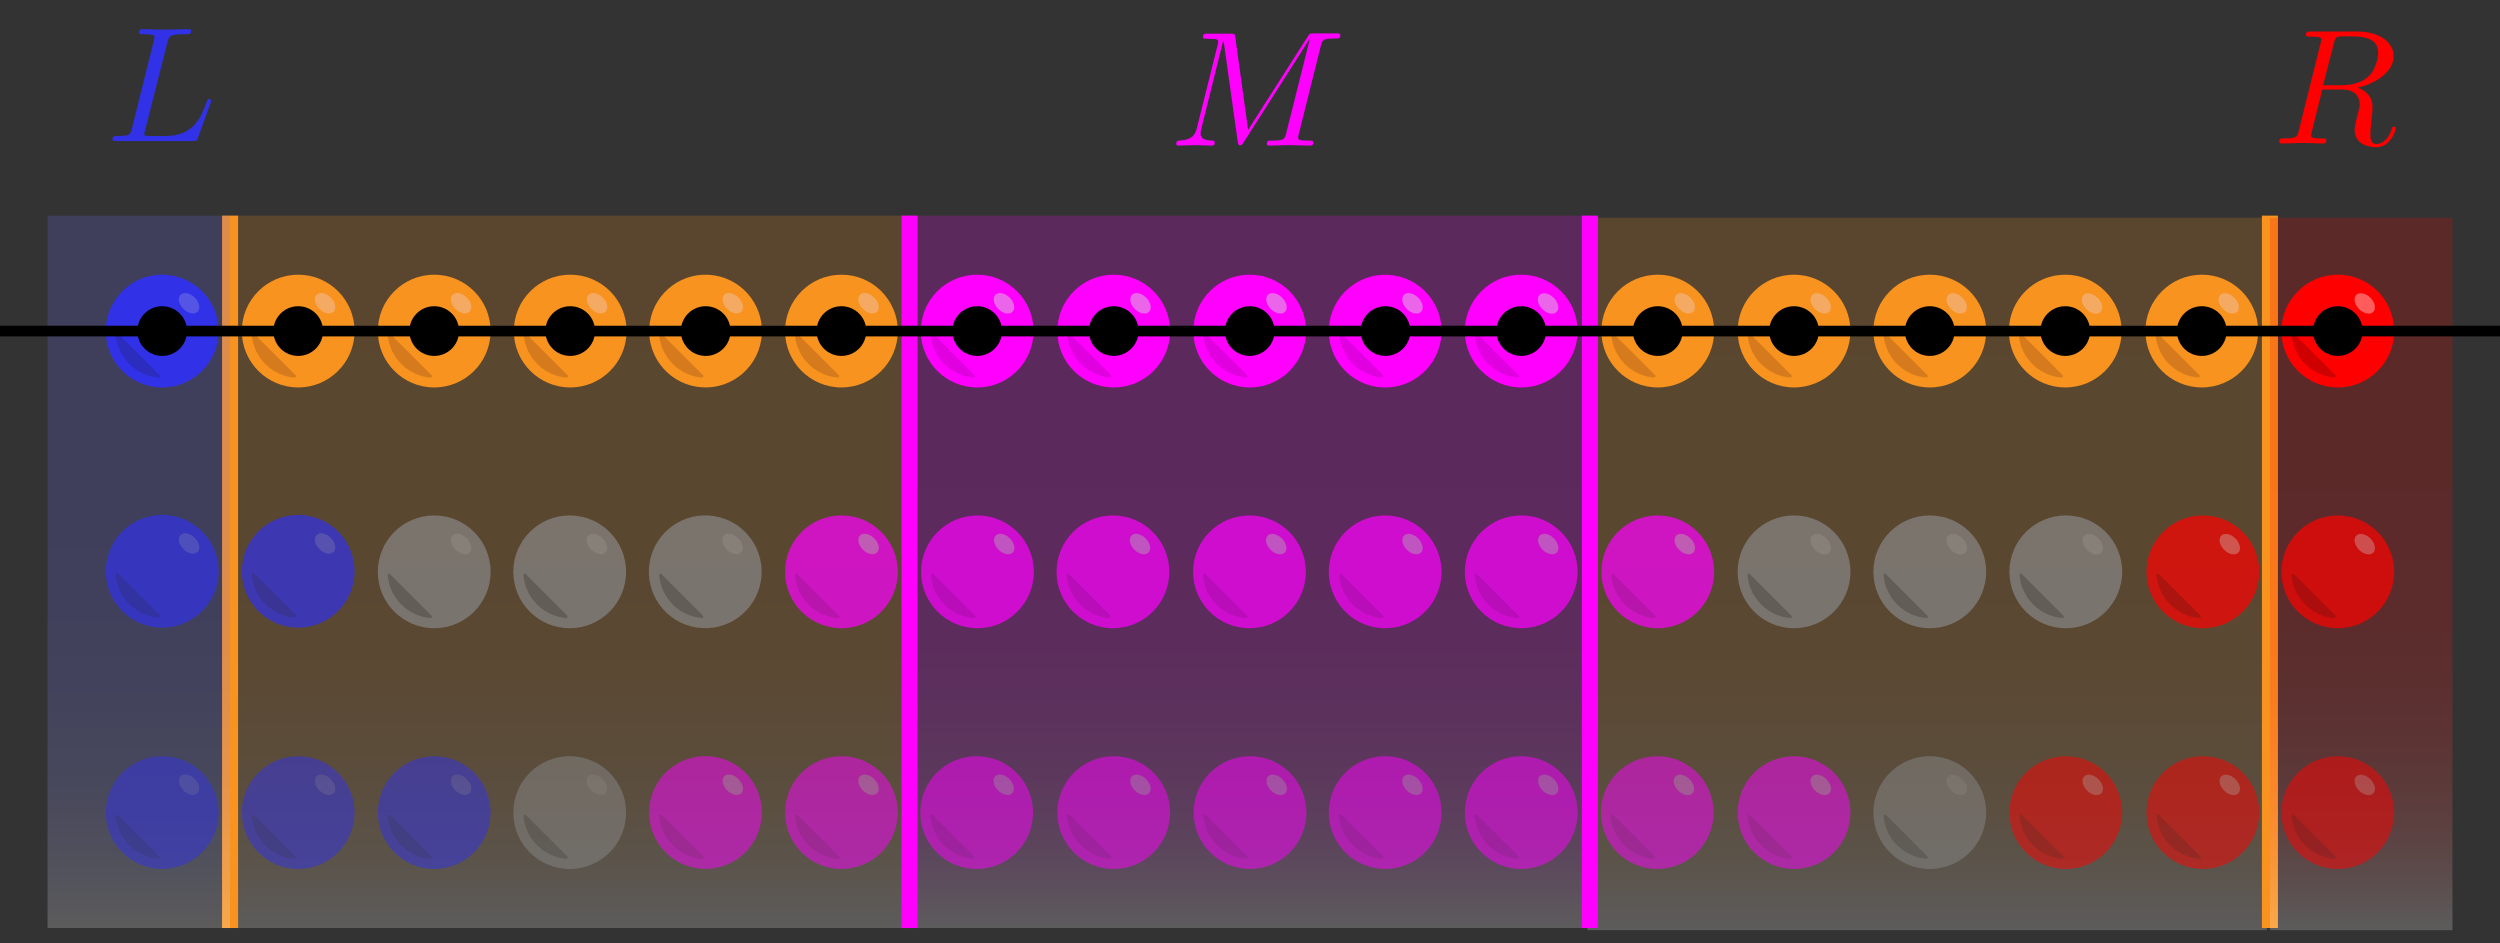 <?xml version="1.0" encoding="utf-8"?>
<!-- Generator: Adobe Illustrator 25.1.0, SVG Export Plug-In . SVG Version: 6.00 Build 0)  -->
<svg version="1.1" id="Layer_1" xmlns="http://www.w3.org/2000/svg" xmlns:xlink="http://www.w3.org/1999/xlink" x="0px" y="0px"
	 viewBox="0 0 935.6 353" style="enable-background:new 0 0 935.6 353;" xml:space="preserve">
<rect x="0" y="0" width="935.6" height="353" fill="#333333" stroke="none"/>
<style type="text/css">
	.st0{opacity:0.2;fill:url(#SVGID_1_);enable-background:new    ;}
	.st1{opacity:0.2;fill:url(#SVGID_2_);enable-background:new    ;}
	.st2{opacity:0.2;fill:url(#SVGID_3_);enable-background:new    ;}
	.st3{fill:none;stroke:#FF00FF;stroke-width:6;stroke-miterlimit:10;}
	.st4{fill:none;stroke:#F7931E;stroke-width:6;stroke-miterlimit:10;}
	.st5{opacity:0.2;fill:url(#SVGID_4_);enable-background:new    ;}
	.st6{opacity:0.2;fill:url(#SVGID_5_);enable-background:new    ;}
	.st7{opacity:0.502;}
	.st8{fill:#888888;}
	.st9{fill:#666666;}
	.st10{fill:#999999;}
	.st11{opacity:0.5;}
	.st12{fill:#3131E8;}
	.st13{fill:#2C2CBF;}
	.st14{fill:#5555E5;}
	.st15{fill:#FF0000;}
	.st16{fill:#CE0000;}
	.st17{fill:#FF5C5C;}
	.st18{fill:#FF00FF;}
	.st19{fill:#E000E0;}
	.st20{fill:#EB65EB;}
	.st21{opacity:0.702;}
	.st22{opacity:0.7;}
	.st23{fill:#F7931E;}
	.st24{fill:#D67A1E;}
	.st25{fill:#F4AA62;}
	.st26{fill:none;stroke:#000000;stroke-width:4;stroke-linecap:round;stroke-miterlimit:10;}
</style>
<g>
	
		<linearGradient id="SVGID_1_" gradientUnits="userSpaceOnUse" x1="368.377" y1="-364.427" x2="634.977" y2="-364.427" gradientTransform="matrix(-1.836970e-16 1 1 1.836970e-16 577.677 -287.677)">
		<stop  offset="0" style="stop-color:#F7931E"/>
		<stop  offset="0.382" style="stop-color:#F79420"/>
		<stop  offset="0.52" style="stop-color:#F79727"/>
		<stop  offset="0.618" style="stop-color:#F89D32"/>
		<stop  offset="0.697" style="stop-color:#F8A543"/>
		<stop  offset="0.765" style="stop-color:#F9B059"/>
		<stop  offset="0.826" style="stop-color:#FABD75"/>
		<stop  offset="0.88" style="stop-color:#FBCC95"/>
		<stop  offset="0.93" style="stop-color:#FDDEBB"/>
		<stop  offset="0.975" style="stop-color:#FEF2E4"/>
		<stop  offset="1" style="stop-color:#FFFFFF"/>
	</linearGradient>
	<polygon class="st0" points="86.1,80.7 340.4,80.7 340.4,347.3 86.1,347.3 	"/>
	
		<linearGradient id="SVGID_2_" gradientUnits="userSpaceOnUse" x1="369.177" y1="143.523" x2="635.777" y2="143.523" gradientTransform="matrix(-1.836970e-16 1 1 1.836970e-16 577.677 -287.677)">
		<stop  offset="0" style="stop-color:#F7931E"/>
		<stop  offset="0.382" style="stop-color:#F79420"/>
		<stop  offset="0.52" style="stop-color:#F79727"/>
		<stop  offset="0.618" style="stop-color:#F89D32"/>
		<stop  offset="0.697" style="stop-color:#F8A543"/>
		<stop  offset="0.765" style="stop-color:#F9B059"/>
		<stop  offset="0.826" style="stop-color:#FABD75"/>
		<stop  offset="0.88" style="stop-color:#FBCC95"/>
		<stop  offset="0.93" style="stop-color:#FDDEBB"/>
		<stop  offset="0.975" style="stop-color:#FEF2E4"/>
		<stop  offset="1" style="stop-color:#FFFFFF"/>
	</linearGradient>
	<polygon class="st1" points="594.1,81.5 848.3,81.5 848.3,348.1 594.1,348.1 	"/>
	
		<linearGradient id="SVGID_3_" gradientUnits="userSpaceOnUse" x1="368.377" y1="-109.977" x2="634.977" y2="-109.977" gradientTransform="matrix(-1.836970e-16 1 1 1.836970e-16 577.677 -287.677)">
		<stop  offset="0" style="stop-color:#FF00FF"/>
		<stop  offset="0.373" style="stop-color:#FF02FF"/>
		<stop  offset="0.507" style="stop-color:#FF09FF"/>
		<stop  offset="0.603" style="stop-color:#FF14FF"/>
		<stop  offset="0.68" style="stop-color:#FF25FF"/>
		<stop  offset="0.746" style="stop-color:#FF3BFF"/>
		<stop  offset="0.805" style="stop-color:#FF57FF"/>
		<stop  offset="0.858" style="stop-color:#FF77FF"/>
		<stop  offset="0.907" style="stop-color:#FF9DFF"/>
		<stop  offset="0.952" style="stop-color:#FFC8FF"/>
		<stop  offset="0.993" style="stop-color:#FFF6FF"/>
		<stop  offset="1" style="stop-color:#FFFFFF"/>
	</linearGradient>
	<polygon class="st2" points="340.4,80.7 595,80.7 595,347.3 340.4,347.3 	"/>
	<line class="st3" x1="595" y1="80.7" x2="595" y2="347.3"/>
	<line class="st3" x1="340.4" y1="347.3" x2="340.4" y2="80.7"/>
	<line class="st4" x1="849.5" y1="80.7" x2="849.5" y2="347.3"/>
	<line class="st4" x1="86.1" y1="347.3" x2="86.1" y2="80.7"/>
	
		<linearGradient id="SVGID_4_" gradientUnits="userSpaceOnUse" x1="368.377" y1="-525.727" x2="634.977" y2="-525.727" gradientTransform="matrix(-1.836970e-16 1 1 1.836970e-16 577.677 -287.677)">
		<stop  offset="0" style="stop-color:#6C6CFF"/>
		<stop  offset="0.416" style="stop-color:#6E6EFF"/>
		<stop  offset="0.566" style="stop-color:#7575FF"/>
		<stop  offset="0.673" style="stop-color:#8080FF"/>
		<stop  offset="0.759" style="stop-color:#9191FF"/>
		<stop  offset="0.834" style="stop-color:#A7A7FF"/>
		<stop  offset="0.899" style="stop-color:#C3C3FF"/>
		<stop  offset="0.957" style="stop-color:#E2E2FF"/>
		<stop  offset="1" style="stop-color:#FFFFFF"/>
	</linearGradient>
	<polygon class="st5" points="17.8,80.7 86.1,80.7 86.1,347.3 17.8,347.3 	"/>
	
		<linearGradient id="SVGID_5_" gradientUnits="userSpaceOnUse" x1="369.177" y1="305.973" x2="635.777" y2="305.973" gradientTransform="matrix(-1.836970e-16 1 1 1.836970e-16 577.677 -287.677)">
		<stop  offset="0" style="stop-color:#FF0000"/>
		<stop  offset="0.373" style="stop-color:#FF0202"/>
		<stop  offset="0.507" style="stop-color:#FF0909"/>
		<stop  offset="0.603" style="stop-color:#FF1414"/>
		<stop  offset="0.68" style="stop-color:#FF2525"/>
		<stop  offset="0.746" style="stop-color:#FF3B3B"/>
		<stop  offset="0.805" style="stop-color:#FF5757"/>
		<stop  offset="0.858" style="stop-color:#FF7777"/>
		<stop  offset="0.907" style="stop-color:#FF9D9D"/>
		<stop  offset="0.952" style="stop-color:#FFC8C8"/>
		<stop  offset="0.993" style="stop-color:#FFF6F6"/>
		<stop  offset="1" style="stop-color:#FFFFFF"/>
	</linearGradient>
	<polygon class="st6" points="849.5,81.5 917.8,81.5 917.8,348.1 849.5,348.1 	"/>
</g>
<g>
	<g class="st7">
		<circle class="st8" cx="213.2" cy="304.1" r="21.1"/>
		<path class="st9" d="M211.9,321.4c-8.5-0.7-15.3-7.5-16-16c0-0.5,0.6-0.8,0.9-0.4l15.5,15.5C212.6,320.9,212.3,321.5,211.9,321.4z
			"/>
		
			<ellipse transform="matrix(0.707 -0.707 0.707 0.707 -142.24 243.972)" class="st10" cx="223.4" cy="293.7" rx="3" ry="4.5"/>
	</g>
	<g class="st7">
		<circle class="st8" cx="722.2" cy="304.1" r="21.1"/>
		<path class="st9" d="M720.9,321.4c-8.5-0.7-15.3-7.5-16-16c0-0.5,0.6-0.8,0.9-0.4l15.5,15.5C721.6,320.9,721.4,321.5,720.9,321.4z
			"/>
		<ellipse transform="matrix(0.707 -0.707 0.707 0.707 6.832 603.896)" class="st10" cx="732.4" cy="293.7" rx="3" ry="4.5"/>
	</g>
	<g class="st11">
		<circle class="st12" cx="60.7" cy="304.1" r="21.1"/>
		<path class="st13" d="M59.3,321.4c-8.5-0.7-15.3-7.5-16-16c0-0.5,0.6-0.8,0.9-0.4l15.5,15.5C60.1,320.9,59.8,321.5,59.3,321.4z"/>
		
			<ellipse transform="matrix(0.707 -0.707 0.707 0.707 -186.952 136.087)" class="st14" cx="70.8" cy="293.7" rx="3" ry="4.5"/>
	</g>
	<g class="st11">
		<circle class="st12" cx="111.6" cy="304.1" r="21.1"/>
		<path class="st13" d="M110.2,321.4c-8.5-0.7-15.3-7.5-16-16c0-0.5,0.6-0.8,0.9-0.4l15.5,15.5C111,320.9,110.7,321.5,110.2,321.4z"
			/>
		
			<ellipse transform="matrix(0.707 -0.707 0.707 0.707 -172.041 172.075)" class="st14" cx="121.7" cy="293.7" rx="3" ry="4.5"/>
	</g>
	<g class="st11">
		<circle class="st12" cx="162.5" cy="304.1" r="21.1"/>
		<path class="st13" d="M161.1,321.4c-8.5-0.7-15.3-7.5-16-16c0-0.5,0.6-0.8,0.9-0.4l15.5,15.5C161.8,320.9,161.6,321.5,161.1,321.4
			z"/>
		
			<ellipse transform="matrix(0.707 -0.707 0.707 0.707 -157.13 208.063)" class="st14" cx="172.6" cy="293.7" rx="3" ry="4.5"/>
	</g>
	<g class="st11">
		<circle class="st15" cx="874.9" cy="304.1" r="21.1"/>
		<path class="st16" d="M873.6,321.4c-8.5-0.7-15.3-7.5-16-16c0-0.5,0.6-0.8,0.9-0.4l15.5,15.5C874.3,320.9,874,321.5,873.6,321.4z"
			/>
		
			<ellipse transform="matrix(0.707 -0.707 0.707 0.707 51.565 711.861)" class="st17" cx="885.1" cy="293.7" rx="3" ry="4.5"/>
	</g>
	<g class="st11">
		<circle class="st15" cx="824.4" cy="304.1" r="21.1"/>
		<path class="st16" d="M823.1,321.4c-8.5-0.7-15.3-7.5-16-16c0-0.5,0.6-0.8,0.9-0.4l15.5,15.5C823.8,320.9,823.6,321.5,823.1,321.4
			z"/>
		<ellipse transform="matrix(0.707 -0.707 0.707 0.707 36.765 676.162)" class="st17" cx="834.6" cy="293.7" rx="3" ry="4.5"/>
	</g>
	<g class="st11">
		<circle class="st15" cx="773.1" cy="304.1" r="21.1"/>
		<path class="st16" d="M771.8,321.4c-8.5-0.7-15.3-7.5-16-16c0-0.5,0.6-0.8,0.9-0.4l15.5,15.5C772.5,320.9,772.3,321.5,771.8,321.4
			z"/>
		
			<ellipse transform="matrix(0.707 -0.707 0.707 0.707 21.743 639.884)" class="st17" cx="783.3" cy="293.7" rx="3" ry="4.5"/>
	</g>
	<g class="st11">
		<circle class="st18" cx="365.5" cy="304.1" r="21.1"/>
		<path class="st19" d="M364.2,321.4c-8.5-0.7-15.3-7.5-16-16c0-0.5,0.6-0.8,0.9-0.4l15.5,15.5C364.9,320.9,364.6,321.5,364.2,321.4
			z"/>
		
			<ellipse transform="matrix(0.707 -0.707 0.707 0.707 -97.631 351.662)" class="st20" cx="375.7" cy="293.7" rx="3" ry="4.5"/>
	</g>
	<g class="st11">
		<circle class="st18" cx="314.9" cy="304.1" r="21.1"/>
		<path class="st19" d="M313.5,321.4c-8.5-0.7-15.3-7.5-16-16c0-0.5,0.6-0.8,0.9-0.4l15.5,15.5C314.3,320.9,314,321.5,313.5,321.4z"
			/>
		
			<ellipse transform="matrix(0.707 -0.707 0.707 0.707 -112.448 315.88)" class="st20" cx="325.1" cy="293.7" rx="3" ry="4.5"/>
	</g>
	<g class="st11">
		
			<ellipse transform="matrix(0.16 -0.987 0.987 0.16 -78.377 516.078)" class="st18" cx="264.1" cy="304.1" rx="21.1" ry="21.1"/>
		<path class="st19" d="M262.7,321.4c-8.5-0.7-15.3-7.5-16-16c0-0.5,0.6-0.8,0.9-0.4l15.5,15.5C263.5,320.9,263.2,321.5,262.7,321.4
			z"/>
		
			<ellipse transform="matrix(0.707 -0.707 0.707 0.707 -127.329 279.961)" class="st20" cx="274.3" cy="293.7" rx="3" ry="4.5"/>
	</g>
	<g class="st11">
		<circle class="st18" cx="416.8" cy="304.1" r="21.1"/>
		<path class="st19" d="M415.4,321.4c-8.5-0.7-15.3-7.5-16-16c0-0.5,0.6-0.8,0.9-0.4l15.5,15.5C416.1,320.9,415.9,321.5,415.4,321.4
			z"/>
		
			<ellipse transform="matrix(0.707 -0.707 0.707 0.707 -82.646 387.877)" class="st20" cx="426.9" cy="293.7" rx="3" ry="4.5"/>
	</g>
	<g class="st11">
		<circle class="st18" cx="467.8" cy="304.1" r="21.1"/>
		<path class="st19" d="M466.4,321.4c-8.5-0.7-15.3-7.5-16-16c0-0.5,0.6-0.8,0.9-0.4l15.5,15.5C467.2,320.9,466.9,321.5,466.4,321.4
			z"/>
		
			<ellipse transform="matrix(0.707 -0.707 0.707 0.707 -67.729 423.959)" class="st20" cx="477.9" cy="293.7" rx="3" ry="4.5"/>
	</g>
	<g class="st11">
		
			<ellipse transform="matrix(0.16 -0.987 0.987 0.16 135.272 767.193)" class="st18" cx="518.5" cy="304.1" rx="21.1" ry="21.1"/>
		<path class="st19" d="M517.2,321.4c-8.5-0.7-15.3-7.5-16-16c0-0.5,0.6-0.8,0.9-0.4l15.5,15.5C517.9,320.9,517.7,321.5,517.2,321.4
			z"/>
		
			<ellipse transform="matrix(0.707 -0.707 0.707 0.707 -52.828 459.86)" class="st20" cx="528.7" cy="293.7" rx="3" ry="4.5"/>
	</g>
	<g class="st11">
		<circle class="st18" cx="569.3" cy="304.1" r="21.1"/>
		<path class="st19" d="M567.9,321.4c-8.5-0.7-15.3-7.5-16-16c0-0.5,0.6-0.8,0.9-0.4l15.5,15.5C568.7,320.9,568.4,321.5,567.9,321.4
			z"/>
		
			<ellipse transform="matrix(0.707 -0.707 0.707 0.707 -37.935 495.765)" class="st20" cx="579.5" cy="293.7" rx="3" ry="4.5"/>
	</g>
	<g class="st11">
		<circle class="st18" cx="620.2" cy="304.1" r="21.1"/>
		<path class="st19" d="M618.8,321.4c-8.5-0.7-15.3-7.5-16-16c0-0.5,0.6-0.8,0.9-0.4l15.5,15.5C619.6,320.9,619.3,321.5,618.8,321.4
			z"/>
		
			<ellipse transform="matrix(0.707 -0.707 0.707 0.707 -23.092 531.721)" class="st20" cx="630.3" cy="293.7" rx="3" ry="4.5"/>
	</g>
	<g class="st11">
		<circle class="st18" cx="671.4" cy="304.1" r="21.1"/>
		<path class="st19" d="M670,321.4c-8.5-0.7-15.3-7.5-16-16c0-0.5,0.6-0.8,0.9-0.4l15.5,15.5C670.7,320.9,670.5,321.5,670,321.4z"/>
		
			<ellipse transform="matrix(0.707 -0.707 0.707 0.707 -8.079 567.908)" class="st20" cx="681.5" cy="293.7" rx="3" ry="4.5"/>
	</g>
</g>
<g>
	<g class="st21">
		<circle class="st8" cx="722.2" cy="214" r="21.1"/>
		<path class="st9" d="M720.9,231.3c-8.5-0.7-15.3-7.5-16-16c0-0.5,0.6-0.8,0.9-0.4l15.5,15.5C721.6,230.8,721.4,231.4,720.9,231.3z
			"/>
		
			<ellipse transform="matrix(0.707 -0.707 0.707 0.707 70.534 577.5)" class="st10" cx="732.4" cy="203.6" rx="3" ry="4.5"/>
	</g>
	<g class="st21">
		<circle class="st8" cx="213.2" cy="214" r="21.1"/>
		<path class="st9" d="M211.9,231.3c-8.5-0.7-15.3-7.5-16-16c0-0.5,0.6-0.8,0.9-0.4l15.5,15.5C212.6,230.8,212.3,231.4,211.9,231.3z
			"/>
		
			<ellipse transform="matrix(0.707 -0.707 0.707 0.707 -78.537 217.576)" class="st10" cx="223.4" cy="203.6" rx="3" ry="4.5"/>
	</g>
	<g class="st21">
		<circle class="st8" cx="671.4" cy="214" r="21.1"/>
		<path class="st9" d="M670,231.3c-8.5-0.7-15.3-7.5-16-16c0-0.5,0.6-0.8,0.9-0.4l15.5,15.5C670.7,230.8,670.5,231.4,670,231.3z"/>
		
			<ellipse transform="matrix(0.707 -0.707 0.707 0.707 55.623 541.511)" class="st10" cx="681.5" cy="203.6" rx="3" ry="4.5"/>
	</g>
	<g class="st21">
		<ellipse transform="matrix(0.16 -0.987 0.987 0.16 10.475 440.312)" class="st8" cx="264" cy="214" rx="21.1" ry="21.1"/>
		<path class="st9" d="M262.7,231.3c-8.5-0.7-15.3-7.5-16-16c0-0.5,0.6-0.8,0.9-0.4l15.5,15.5C263.4,230.8,263.1,231.4,262.7,231.3z
			"/>
		
			<ellipse transform="matrix(0.707 -0.707 0.707 0.707 -63.657 253.495)" class="st10" cx="274.2" cy="203.6" rx="3" ry="4.5"/>
	</g>
	<g class="st21">
		<circle class="st8" cx="162.5" cy="214" r="21.1"/>
		<path class="st9" d="M161.1,231.3c-8.5-0.7-15.3-7.5-16-16c0-0.5,0.6-0.8,0.9-0.4l15.5,15.5C161.8,230.8,161.6,231.4,161.1,231.3z
			"/>
		
			<ellipse transform="matrix(0.707 -0.707 0.707 0.707 -93.427 181.667)" class="st10" cx="172.6" cy="203.6" rx="3" ry="4.5"/>
	</g>
	<g class="st21">
		<circle class="st8" cx="773.1" cy="214" r="21.1"/>
		<path class="st9" d="M771.8,231.3c-8.5-0.7-15.3-7.5-16-16c0-0.5,0.6-0.8,0.9-0.4l15.5,15.5C772.5,230.8,772.3,231.4,771.8,231.3z
			"/>
		
			<ellipse transform="matrix(0.707 -0.707 0.707 0.707 85.445 613.488)" class="st10" cx="783.3" cy="203.6" rx="3" ry="4.5"/>
	</g>
	<g class="st22">
		<circle class="st12" cx="60.7" cy="213.8" r="21.1"/>
		<path class="st13" d="M59.3,231.1c-8.5-0.7-15.3-7.5-16-16c0-0.5,0.6-0.8,0.9-0.4l15.5,15.5C60.1,230.5,59.8,231.1,59.3,231.1z"/>
		
			<ellipse transform="matrix(0.707 -0.707 0.707 0.707 -123.098 109.642)" class="st14" cx="70.8" cy="203.4" rx="3" ry="4.5"/>
	</g>
	<g class="st22">
		<circle class="st12" cx="111.6" cy="213.8" r="21.1"/>
		<path class="st13" d="M110.2,231.1c-8.5-0.7-15.3-7.5-16-16c0-0.5,0.6-0.8,0.9-0.4l15.5,15.5C111,230.5,110.7,231.1,110.2,231.1z"
			/>
		
			<ellipse transform="matrix(0.707 -0.707 0.707 0.707 -108.187 145.631)" class="st14" cx="121.7" cy="203.4" rx="3" ry="4.5"/>
	</g>
	<g class="st22">
		<circle class="st15" cx="824.4" cy="214" r="21.1"/>
		<path class="st16" d="M823.1,231.3c-8.5-0.7-15.3-7.5-16-16c0-0.5,0.6-0.8,0.9-0.4l15.5,15.5C823.8,230.8,823.6,231.4,823.1,231.3
			z"/>
		
			<ellipse transform="matrix(0.707 -0.707 0.707 0.707 100.468 649.765)" class="st17" cx="834.6" cy="203.6" rx="3" ry="4.5"/>
	</g>
	<g class="st22">
		<circle class="st15" cx="874.9" cy="214" r="21.1"/>
		<path class="st16" d="M873.6,231.3c-8.5-0.7-15.3-7.5-16-16c0-0.5,0.6-0.8,0.9-0.4l15.5,15.5C874.3,230.8,874,231.4,873.6,231.3z"
			/>
		
			<ellipse transform="matrix(0.707 -0.707 0.707 0.707 115.268 685.465)" class="st17" cx="885.1" cy="203.6" rx="3" ry="4.5"/>
	</g>
	<g class="st22">
		<circle class="st18" cx="365.8" cy="214" r="21.1"/>
		<path class="st19" d="M364.4,231.3c-8.5-0.7-15.3-7.5-16-16c0-0.5,0.6-0.8,0.9-0.4l15.5,15.5C365.1,230.8,364.9,231.4,364.4,231.3
			z"/>
		
			<ellipse transform="matrix(0.707 -0.707 0.707 0.707 -33.88 325.417)" class="st20" cx="375.9" cy="203.6" rx="3" ry="4.5"/>
	</g>
	<g class="st22">
		<circle class="st18" cx="314.9" cy="214" r="21.1"/>
		<path class="st19" d="M313.5,231.3c-8.5-0.7-15.3-7.5-16-16c0-0.5,0.6-0.8,0.9-0.4l15.5,15.5C314.3,230.8,314,231.4,313.5,231.3z"
			/>
		
			<ellipse transform="matrix(0.707 -0.707 0.707 0.707 -48.746 289.483)" class="st20" cx="325.1" cy="203.6" rx="3" ry="4.5"/>
	</g>
	<g class="st22">
		<circle class="st18" cx="416.5" cy="214" r="21.1"/>
		<path class="st19" d="M415.2,231.3c-8.5-0.7-15.3-7.5-16-16c0-0.5,0.6-0.8,0.9-0.4l15.5,15.5C415.9,230.8,415.6,231.4,415.2,231.3
			z"/>
		
			<ellipse transform="matrix(0.707 -0.707 0.707 0.707 -18.991 361.328)" class="st20" cx="426.7" cy="203.6" rx="3" ry="4.5"/>
	</g>
	<g class="st22">
		<circle class="st18" cx="467.6" cy="214" r="21.1"/>
		<path class="st19" d="M466.2,231.3c-8.5-0.7-15.3-7.5-16-16c0-0.5,0.6-0.8,0.9-0.4l15.5,15.5C467,230.8,466.7,231.4,466.2,231.3z"
			/>
		
			<ellipse transform="matrix(0.707 -0.707 0.707 0.707 -4.074 397.411)" class="st20" cx="477.7" cy="203.6" rx="3" ry="4.5"/>
	</g>
	<g class="st22">
		
			<ellipse transform="matrix(0.16 -0.987 0.987 0.16 224.209 691.526)" class="st18" cx="518.5" cy="214" rx="21.1" ry="21.1"/>
		<path class="st19" d="M517.2,231.3c-8.5-0.7-15.3-7.5-16-16c0-0.5,0.6-0.8,0.9-0.4l15.5,15.5C517.9,230.8,517.7,231.4,517.2,231.3
			z"/>
		
			<ellipse transform="matrix(0.707 -0.707 0.707 0.707 10.875 433.463)" class="st20" cx="528.7" cy="203.6" rx="3" ry="4.5"/>
	</g>
	<g class="st22">
		<circle class="st18" cx="569.3" cy="214" r="21.1"/>
		<path class="st19" d="M567.9,231.3c-8.5-0.7-15.3-7.5-16-16c0-0.5,0.6-0.8,0.9-0.4l15.5,15.5C568.7,230.8,568.4,231.4,567.9,231.3
			z"/>
		<ellipse transform="matrix(0.707 -0.707 0.707 0.707 25.767 469.368)" class="st20" cx="579.5" cy="203.6" rx="3" ry="4.5"/>
	</g>
	<g class="st22">
		<circle class="st18" cx="620.4" cy="214" r="21.1"/>
		<path class="st19" d="M619,231.3c-8.5-0.7-15.3-7.5-16-16c0-0.5,0.6-0.8,0.9-0.4l15.5,15.5C619.8,230.8,619.5,231.4,619,231.3z"/>
		
			<ellipse transform="matrix(0.707 -0.707 0.707 0.707 40.73 505.505)" class="st20" cx="630.6" cy="203.6" rx="3" ry="4.5"/>
	</g>
</g>
<g>
	<g>
		<g>
			<circle class="st23" cx="314.9" cy="123.9" r="21.1"/>
			<path class="st24" d="M313.5,141.3c-8.5-0.7-15.3-7.5-16-16c0-0.5,0.6-0.8,0.9-0.4l15.5,15.5C314.3,140.7,314,141.3,313.5,141.3z
				"/>
			
				<ellipse transform="matrix(0.707 -0.707 0.707 0.707 14.957 263.087)" class="st25" cx="325.1" cy="113.5" rx="3" ry="4.5"/>
		</g>
		<circle cx="314.9" cy="123.9" r="9.3"/>
	</g>
	<g>
		<g>
			<circle class="st23" cx="620.4" cy="123.9" r="21.1"/>
			<path class="st24" d="M619,141.3c-8.5-0.7-15.3-7.5-16-16c0-0.5,0.6-0.8,0.9-0.4l15.5,15.5C619.8,140.7,619.5,141.3,619,141.3z"
				/>
			
				<ellipse transform="matrix(0.707 -0.707 0.707 0.707 104.432 479.109)" class="st25" cx="630.6" cy="113.5" rx="3" ry="4.5"/>
		</g>
		<circle cx="620.4" cy="123.9" r="9.3"/>
	</g>
	<g>
		<g>
			<circle class="st23" cx="824" cy="123.9" r="21.1"/>
			<path class="st24" d="M822.7,141.3c-8.5-0.7-15.3-7.5-16-16c0-0.5,0.6-0.8,0.9-0.4l15.5,15.5
				C823.4,140.7,823.1,141.3,822.7,141.3z"/>
			
				<ellipse transform="matrix(0.707 -0.707 0.707 0.707 164.059 623.08)" class="st25" cx="834.2" cy="113.5" rx="3" ry="4.5"/>
		</g>
		<circle cx="824" cy="123.9" r="9.3"/>
	</g>
	<g>
		<g>
			<circle class="st23" cx="772.9" cy="123.9" r="21.1"/>
			<path class="st24" d="M771.5,141.3c-8.5-0.7-15.3-7.5-16-16c0-0.5,0.6-0.8,0.9-0.4l15.5,15.5C772.3,140.7,772,141.3,771.5,141.3z
				"/>
			
				<ellipse transform="matrix(0.707 -0.707 0.707 0.707 149.1 586.939)" class="st25" cx="783" cy="113.5" rx="3" ry="4.5"/>
		</g>
		<circle cx="772.9" cy="123.9" r="9.3"/>
	</g>
	<g>
		<g>
			<circle class="st23" cx="722.2" cy="123.9" r="21.1"/>
			<path class="st24" d="M720.9,141.3c-8.5-0.7-15.3-7.5-16-16c0-0.5,0.6-0.8,0.9-0.4l15.5,15.5
				C721.6,140.7,721.4,141.3,720.9,141.3z"/>
			
				<ellipse transform="matrix(0.707 -0.707 0.707 0.707 134.237 551.103)" class="st25" cx="732.4" cy="113.5" rx="3" ry="4.5"/>
		</g>
		<circle cx="722.2" cy="123.9" r="9.3"/>
	</g>
	<g>
		<g>
			<circle class="st23" cx="671.4" cy="123.9" r="21.1"/>
			<path class="st24" d="M670,141.3c-8.5-0.7-15.3-7.5-16-16c0-0.5,0.6-0.8,0.9-0.4l15.5,15.5C670.7,140.7,670.5,141.3,670,141.3z"
				/>
			
				<ellipse transform="matrix(0.707 -0.707 0.707 0.707 119.326 515.115)" class="st25" cx="681.5" cy="113.5" rx="3" ry="4.5"/>
		</g>
		<circle cx="671.4" cy="123.9" r="9.3"/>
	</g>
	<g>
		<g>
			
				<ellipse transform="matrix(0.16 -0.987 0.987 0.16 99.496 364.743)" class="st23" cx="264.1" cy="123.9" rx="21.1" ry="21.1"/>
			<path class="st24" d="M262.7,141.3c-8.5-0.7-15.3-7.5-16-16c0-0.5,0.6-0.8,0.9-0.4l15.5,15.5
				C263.5,140.7,263.2,141.3,262.7,141.3z"/>
			
				<ellipse transform="matrix(0.707 -0.707 0.707 0.707 7.652378e-02 227.168)" class="st25" cx="274.3" cy="113.5" rx="3" ry="4.5"/>
		</g>
		<circle cx="264.1" cy="123.9" r="9.3"/>
	</g>
	<g>
		<g>
			<circle class="st12" cx="60.7" cy="123.9" r="21.1"/>
			<path class="st13" d="M59.3,141.3c-8.5-0.7-15.3-7.5-16-16c0-0.5,0.6-0.8,0.9-0.4l15.5,15.5C60.1,140.7,59.8,141.3,59.3,141.3z"
				/>
			
				<ellipse transform="matrix(0.707 -0.707 0.707 0.707 -59.547 83.293)" class="st14" cx="70.8" cy="113.5" rx="3" ry="4.5"/>
		</g>
		<circle cx="60.7" cy="123.9" r="9.3"/>
	</g>
	<g>
		<g>
			<circle class="st23" cx="213.4" cy="123.9" r="21.1"/>
			<path class="st24" d="M212,141.3c-8.5-0.7-15.3-7.5-16-16c0-0.5,0.6-0.8,0.9-0.4l15.5,15.5C212.7,140.7,212.5,141.3,212,141.3z"
				/>
			
				<ellipse transform="matrix(0.707 -0.707 0.707 0.707 -14.814 191.259)" class="st25" cx="223.5" cy="113.5" rx="3" ry="4.5"/>
		</g>
		<circle cx="213.4" cy="123.9" r="9.3"/>
	</g>
	<g>
		<g>
			<circle class="st23" cx="162.5" cy="123.9" r="21.1"/>
			<path class="st24" d="M161.1,141.3c-8.5-0.7-15.3-7.5-16-16c0-0.5,0.6-0.8,0.9-0.4l15.5,15.5
				C161.8,140.7,161.6,141.3,161.1,141.3z"/>
			
				<ellipse transform="matrix(0.707 -0.707 0.707 0.707 -29.725 155.27)" class="st25" cx="172.6" cy="113.5" rx="3" ry="4.5"/>
		</g>
		<circle cx="162.5" cy="123.9" r="9.3"/>
	</g>
	<g>
		<g>
			<circle class="st23" cx="111.6" cy="123.9" r="21.1"/>
			<path class="st24" d="M110.2,141.3c-8.5-0.7-15.3-7.5-16-16c0-0.5,0.6-0.8,0.9-0.4l15.5,15.5C111,140.7,110.7,141.3,110.2,141.3z
				"/>
			
				<ellipse transform="matrix(0.707 -0.707 0.707 0.707 -44.636 119.282)" class="st25" cx="121.7" cy="113.5" rx="3" ry="4.5"/>
		</g>
		<circle cx="111.6" cy="123.9" r="9.3"/>
	</g>
	<g>
		<g>
			<circle class="st18" cx="365.7" cy="123.9" r="21.1"/>
			<path class="st19" d="M364.3,141.3c-8.5-0.7-15.3-7.5-16-16c0-0.5,0.6-0.8,0.9-0.4l15.5,15.5C365,140.7,364.8,141.3,364.3,141.3z
				"/>
			
				<ellipse transform="matrix(0.707 -0.707 0.707 0.707 29.792 298.952)" class="st20" cx="375.8" cy="113.5" rx="3" ry="4.5"/>
		</g>
		<circle cx="365.7" cy="123.9" r="9.3"/>
	</g>
	<g>
		<g>
			<circle class="st15" cx="874.9" cy="123.9" r="21.1"/>
			<path class="st16" d="M873.6,141.3c-8.5-0.7-15.3-7.5-16-16c0-0.5,0.6-0.8,0.9-0.4l15.5,15.5C874.3,140.7,874,141.3,873.6,141.3z
				"/>
			
				<ellipse transform="matrix(0.707 -0.707 0.707 0.707 178.97 659.068)" class="st17" cx="885.1" cy="113.5" rx="3" ry="4.5"/>
		</g>
		<circle cx="874.9" cy="123.9" r="9.3"/>
	</g>
	<g>
		<g>
			<circle class="st18" cx="416.8" cy="123.9" r="21.1"/>
			<path class="st19" d="M415.4,141.3c-8.5-0.7-15.3-7.5-16-16c0-0.5,0.6-0.8,0.9-0.4l15.5,15.5
				C416.1,140.7,415.9,141.3,415.4,141.3z"/>
			
				<ellipse transform="matrix(0.707 -0.707 0.707 0.707 44.759 335.084)" class="st20" cx="426.9" cy="113.5" rx="3" ry="4.5"/>
		</g>
		<circle cx="416.8" cy="123.9" r="9.3"/>
	</g>
	<g>
		<g>
			<circle class="st18" cx="467.7" cy="123.9" r="21.1"/>
			<path class="st19" d="M466.3,141.3c-8.5-0.7-15.3-7.5-16-16c0-0.5,0.6-0.8,0.9-0.4l15.5,15.5
				C467.1,140.7,466.8,141.3,466.3,141.3z"/>
			
				<ellipse transform="matrix(0.707 -0.707 0.707 0.707 59.66 371.082)" class="st20" cx="477.8" cy="113.5" rx="3" ry="4.5"/>
		</g>
		<circle cx="467.7" cy="123.9" r="9.3"/>
	</g>
	<g>
		<g>
			
				<ellipse transform="matrix(0.16 -0.987 0.987 0.16 313.145 615.858)" class="st18" cx="518.5" cy="123.9" rx="21.1" ry="21.1"/>
			<path class="st19" d="M517.2,141.3c-8.5-0.7-15.3-7.5-16-16c0-0.5,0.6-0.8,0.9-0.4l15.5,15.5
				C517.9,140.7,517.7,141.3,517.2,141.3z"/>
			
				<ellipse transform="matrix(0.707 -0.707 0.707 0.707 74.578 407.067)" class="st20" cx="528.7" cy="113.5" rx="3" ry="4.5"/>
		</g>
		<circle cx="518.5" cy="123.9" r="9.3"/>
	</g>
	<g>
		<g>
			<circle class="st18" cx="569.3" cy="123.9" r="21.1"/>
			<path class="st19" d="M567.9,141.3c-8.5-0.7-15.3-7.5-16-16c0-0.5,0.6-0.8,0.9-0.4l15.5,15.5
				C568.7,140.7,568.4,141.3,567.9,141.3z"/>
			
				<ellipse transform="matrix(0.707 -0.707 0.707 0.707 89.47 442.972)" class="st20" cx="579.4" cy="113.5" rx="3" ry="4.5"/>
		</g>
		<circle cx="569.3" cy="123.9" r="9.3"/>
	</g>
	<line class="st26" x1="0" y1="123.9" x2="935.6" y2="123.9"/>
</g>
<path id="M_1_" class="st18" d="M494.3,17.2c0.6-2.2,0.7-2.8,5.3-2.8c1.4,0,2,0,2-1.2c0-0.7-0.6-0.7-1.7-0.7h-8.1
	c-1.6,0-1.7,0-2.4,1.2l-22.3,34.9L462.3,14c-0.2-1.4-0.3-1.4-1.9-1.4H452c-1.2,0-1.8,0-1.8,1.2c0,0.7,0.6,0.7,1.8,0.7
	c0.8,0,1.9,0.1,2.6,0.1c1,0.1,1.3,0.3,1.3,1c0,0.2-0.1,0.4-0.2,1.2L447.9,48c-0.6,2.4-1.7,4.4-6.6,4.6c-0.3,0-1.1,0.1-1.1,1.2
	c0,0.6,0.4,0.7,0.9,0.7c2,0,4.1-0.2,6.1-0.2c2.1,0,4.3,0.2,6.3,0.2c0.3,0,1.1,0,1.1-1.2c0-0.7-0.7-0.7-1.1-0.7
	c-3.5-0.1-4.2-1.3-4.2-2.7c0-0.4,0.1-0.7,0.2-1.4l8.3-33.4h0.1l5.3,37.9c0.1,0.7,0.2,1.4,0.9,1.4c0.7,0,1-0.7,1.3-1.1l24.7-38.7h0.1
	l-8.8,35.1c-0.6,2.4-0.7,2.9-5.6,2.9c-1,0-1.7,0-1.7,1.2c0,0.7,0.7,0.7,0.9,0.7c1.7,0,5.9-0.2,7.6-0.2c2.5,0,5.1,0.2,7.7,0.2
	c0.4,0,1.2,0,1.2-1.2c0-0.7-0.6-0.7-1.7-0.7c-2.3,0-4,0-4-1.1c0-0.2,0-0.4,0.3-1.5L494.3,17.2"/>
<path id="L_1_" class="st12" d="M62.7,15.7c0.6-2.2,0.7-2.9,6.5-2.9c1.8,0,2.3,0,2.3-1.2c0-0.7-0.7-0.7-1-0.7c-2,0-7,0.2-9.1,0.2
	c-1.8,0-6.3-0.2-8.1-0.2c-0.4,0-1.2,0-1.2,1.2c0,0.7,0.6,0.7,1.7,0.7c0.1,0,1.3,0,2.3,0.1c1.1,0.1,1.7,0.2,1.7,1
	c0,0.2-0.1,0.4-0.2,1.2L49.4,48c-0.6,2.4-0.7,2.9-5.6,2.9c-1,0-1.7,0-1.7,1.2c0,0.7,0.6,0.7,1.7,0.7h28.3c1.5,0,1.5,0,1.9-1
	l4.8-13.2c0.2-0.7,0.2-0.8,0.2-0.9c0-0.2-0.2-0.7-0.7-0.7c-0.6,0-0.6,0.3-1,1.3c-2.1,5.6-4.8,12.6-15.4,12.6h-5.8
	c-0.9,0-1,0-1.3-0.1c-0.6-0.1-0.8-0.1-0.8-0.6c0-0.2,0-0.3,0.3-1.4L62.7,15.7"/>
<path id="R_1_" class="st15" d="M882.3,32.8c6.2-1.3,13.5-5.6,13.5-11.8c0-5.3-5.5-9.2-13.5-9.2h-17.5c-1.2,0-1.8,0-1.8,1.2
	c0,0.7,0.6,0.7,1.7,0.7c0.1,0,1.3,0,2.3,0.1c1.1,0.1,1.7,0.2,1.7,1c0,0.2-0.1,0.4-0.2,1.2l-8.2,32.9c-0.6,2.4-0.7,2.9-5.6,2.9
	c-1.1,0-1.7,0-1.7,1.2c0,0.7,0.7,0.7,0.9,0.7c1.7,0,6-0.2,7.7-0.2s6.1,0.2,7.8,0.2c0.5,0,1.2,0,1.2-1.2c0-0.7-0.6-0.7-1.7-0.7
	c-2.3,0-4,0-4-1.1c0-0.4,0.1-0.7,0.2-1l4-16.2h7.3c5.6,0,6.7,3.4,6.7,5.6c0,0.9-0.5,2.8-0.9,4.2c-0.4,1.7-1,4-1,5.2
	c0,6.6,7.3,6.6,8.1,6.6c5.2,0,7.3-6.2,7.3-7c0-0.7-0.7-0.7-0.7-0.7c-0.6,0-0.7,0.4-0.8,0.9c-1.5,4.5-4.2,5.6-5.6,5.6
	c-2,0-2.4-1.3-2.4-3.7c0-1.9,0.4-5,0.6-7c0.1-0.9,0.2-2,0.2-2.9C888.1,35.3,884,33.4,882.3,32.8 M873.5,16c0.4-1.5,0.6-2.1,1.7-2.3
	c0.6-0.1,2.5-0.1,3.7-0.1c4.3,0,11.1,0,11.1,6.1c0,2.1-1,6.3-3.4,8.7c-1.6,1.6-4.8,3.5-10.3,3.5h-6.9L873.5,16z"/>
</svg>

